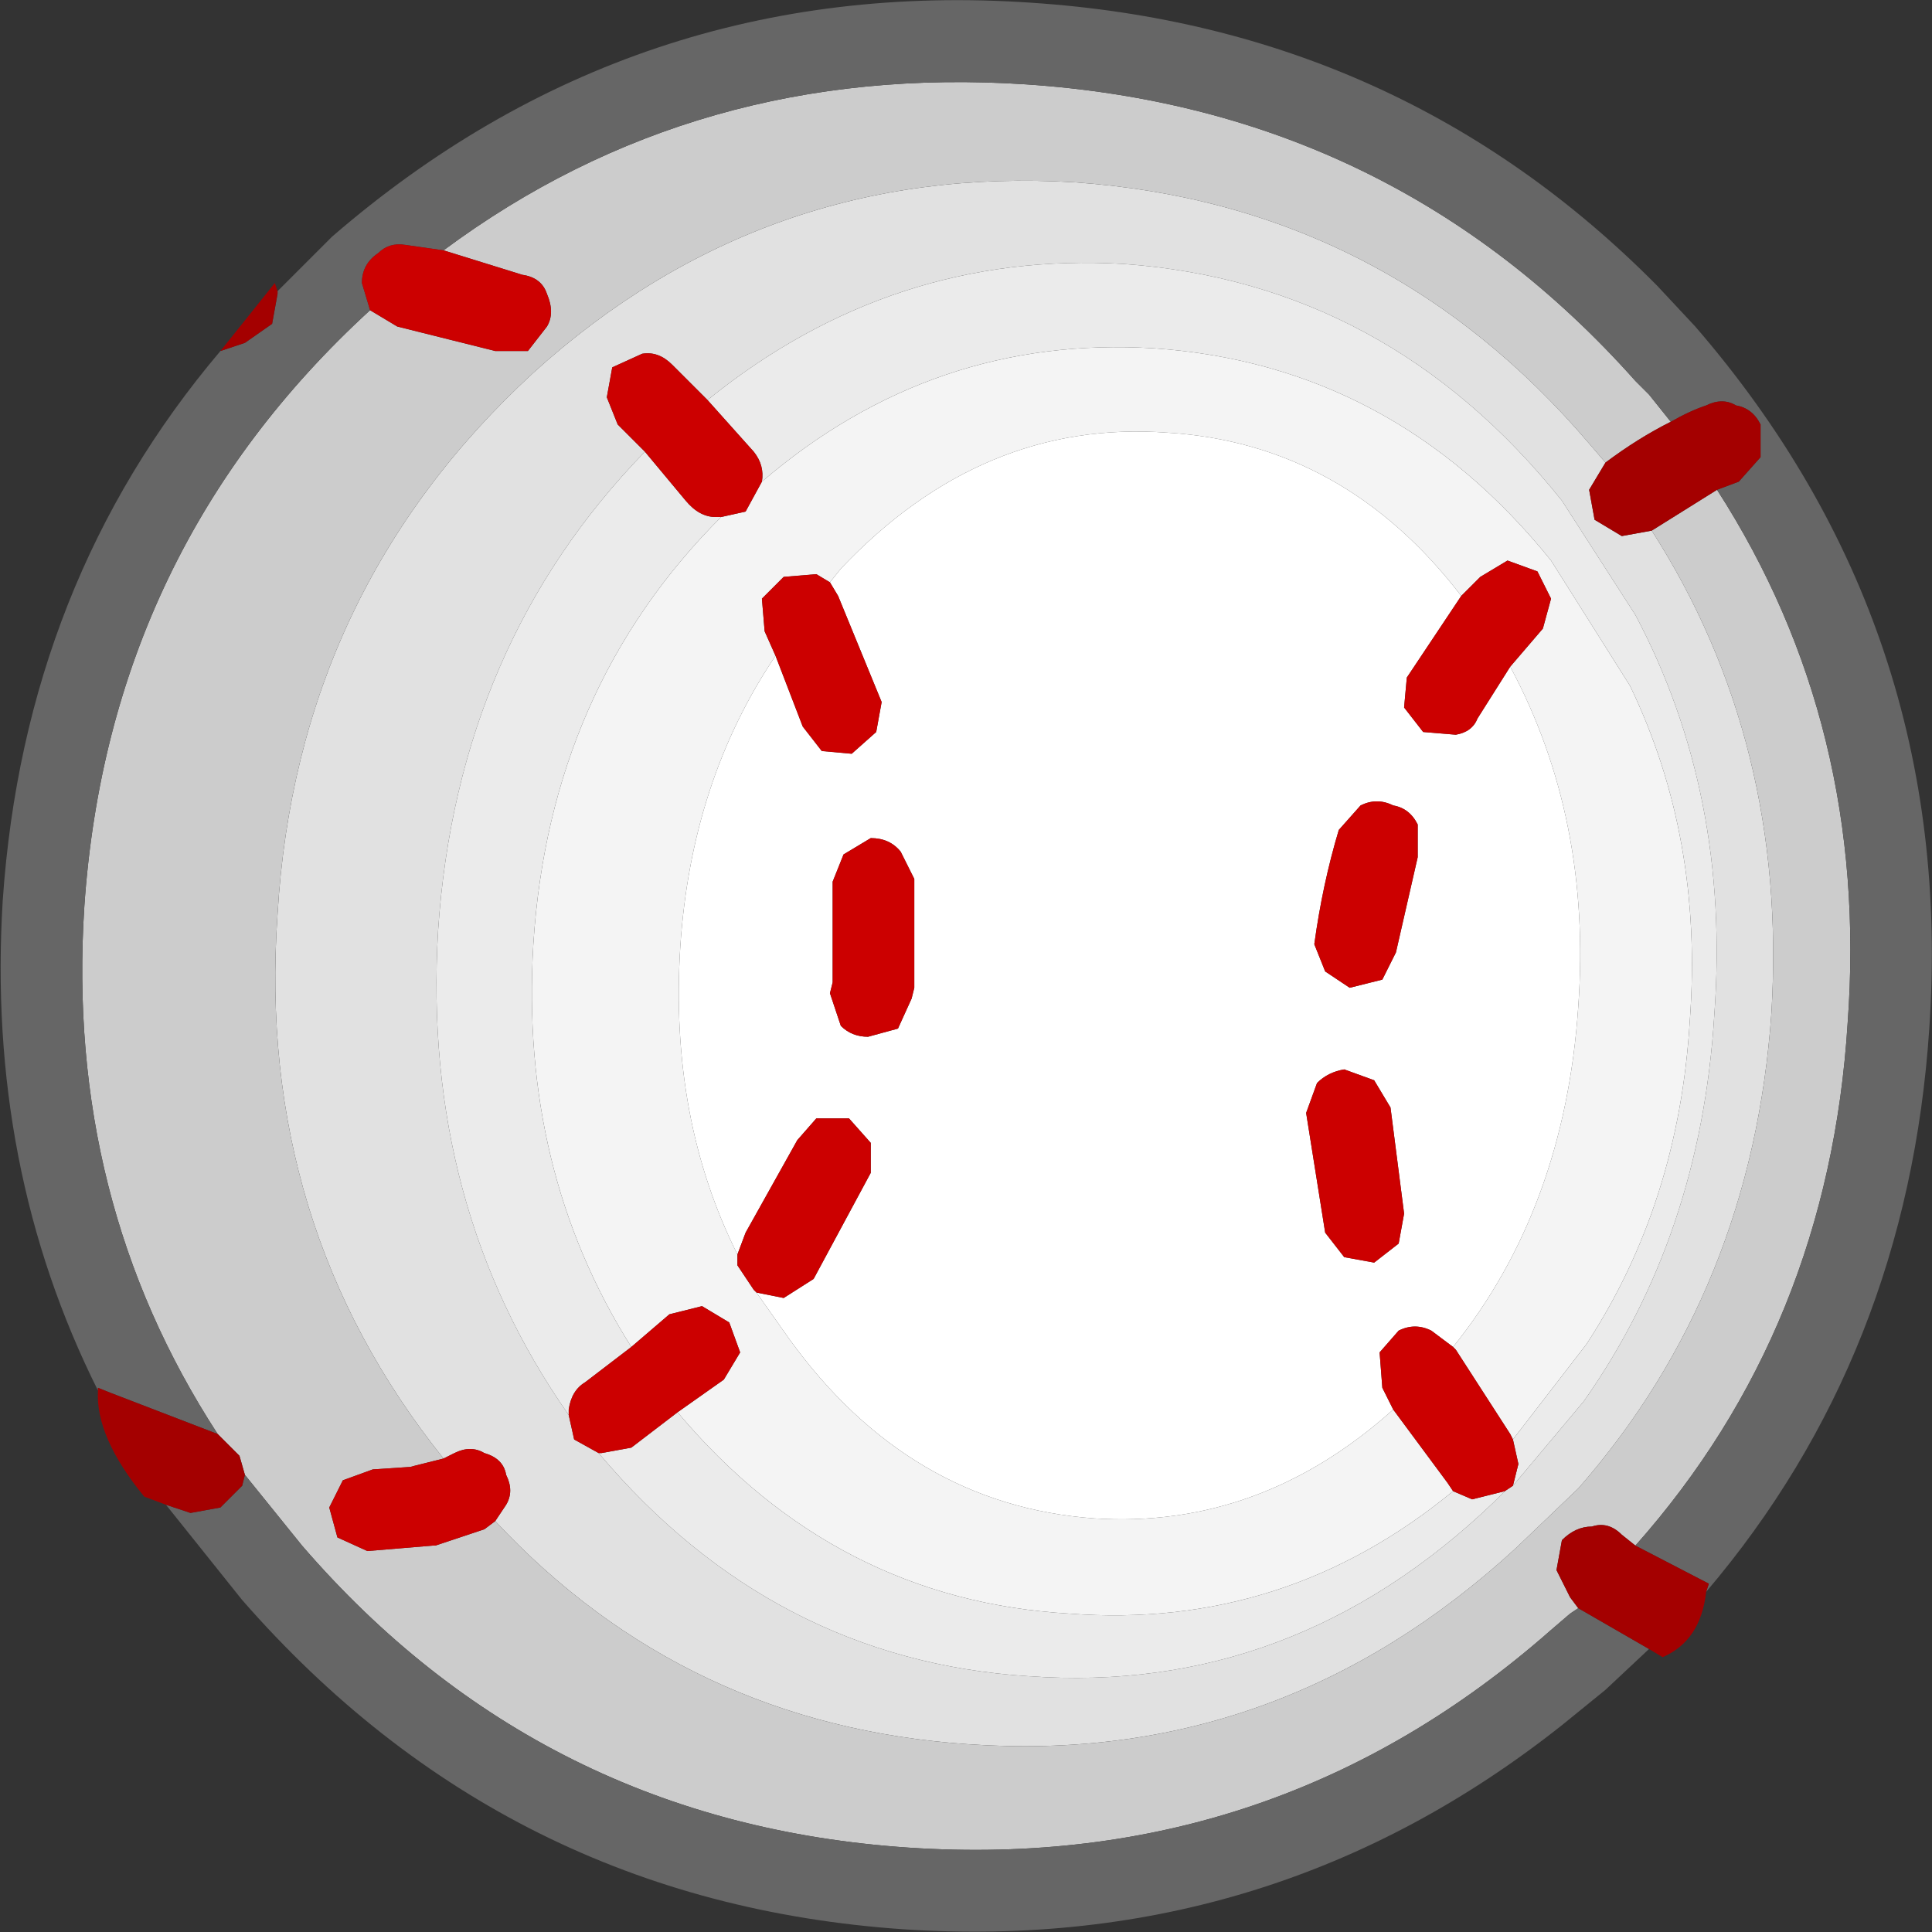 <?xml version="1.0" encoding="UTF-8" standalone="no"?>
<svg xmlns:ffdec="https://www.free-decompiler.com/flash" xmlns:xlink="http://www.w3.org/1999/xlink" ffdec:objectType="shape" height="35.5px" width="35.5px" xmlns="http://www.w3.org/2000/svg">
  <rect width="100%" height="100%" fill="#333333" stroke="none"/>
  <g transform="matrix(1.0, 0.0, 0.0, 1.0, 14.0, -4.95)">
    <path d="M1.25 15.65 L1.0 15.5 0.4 15.55 0.0 15.95 0.05 16.55 0.25 17.0 Q-1.3 19.3 -1.5 22.35 -1.7 25.5 -0.45 28.0 L-0.45 28.2 -0.15 28.65 -0.1 28.7 0.5 29.55 Q2.7 32.6 6.1 32.85 9.15 33.05 11.6 30.85 L12.6 32.2 12.7 32.35 Q9.6 34.9 5.65 34.6 1.35 34.35 -1.55 30.9 L-0.7 30.3 -0.4 29.8 -0.6 29.25 -1.1 28.95 -1.7 29.1 -2.4 29.7 Q-4.45 26.45 -4.2 22.3 -3.9 17.6 -0.75 14.45 L-0.3 14.35 0.0 13.8 Q3.15 11.1 7.2 11.35 11.6 11.65 14.5 15.25 L15.95 17.55 Q17.3 20.35 17.05 23.7 16.85 27.05 15.15 29.65 L13.8 31.4 13.75 31.3 12.75 29.75 12.7 29.7 Q14.75 27.15 15.0 23.45 15.25 20.0 13.75 17.2 L14.35 16.5 14.5 15.95 14.25 15.45 13.7 15.25 13.2 15.55 12.85 15.9 Q10.7 13.1 7.45 12.9 4.05 12.65 1.45 15.4 L1.25 15.65" fill="#f4f4f4" fill-rule="evenodd" stroke="none"/>
    <path d="M0.25 17.0 L0.75 18.3 1.1 18.75 1.65 18.8 2.1 18.4 2.2 17.85 1.4 15.9 1.25 15.65 1.45 15.4 Q4.05 12.65 7.45 12.9 10.7 13.1 12.85 15.9 L11.85 17.4 11.8 17.95 12.15 18.4 12.75 18.45 Q13.05 18.4 13.15 18.15 L13.75 17.2 Q15.25 20.0 15.0 23.45 14.75 27.15 12.7 29.7 L12.3 29.4 Q12.0 29.25 11.7 29.4 L11.35 29.8 11.4 30.45 11.6 30.85 Q9.15 33.05 6.1 32.85 2.7 32.6 0.5 29.55 L-0.1 28.7 0.4 28.8 0.95 28.45 2.0 26.5 2.0 25.95 1.6 25.5 1.0 25.5 0.65 25.9 -0.3 27.6 -0.45 28.0 Q-1.7 25.5 -1.5 22.35 -1.3 19.3 0.25 17.0 M2.55 20.6 Q2.35 20.35 2.0 20.35 L1.5 20.65 1.3 21.15 1.3 23.0 1.25 23.2 1.45 23.8 Q1.65 24.0 1.95 24.0 L2.5 23.85 2.75 23.3 2.8 23.1 2.8 21.1 2.55 20.6 M11.6 19.75 Q11.3 19.6 11.0 19.75 L10.6 20.2 Q10.3 21.2 10.15 22.3 L10.35 22.8 10.8 23.1 11.4 22.95 11.65 22.45 12.05 20.7 12.05 20.1 Q11.9 19.8 11.6 19.75 M11.25 24.8 L10.7 24.6 Q10.4 24.65 10.2 24.85 L10.0 25.4 10.35 27.6 10.7 28.05 11.25 28.15 11.7 27.8 11.8 27.25 11.55 25.3 11.25 24.8" fill="#ffffff" fill-rule="evenodd" stroke="none"/>
    <path d="M-5.85 31.75 Q-9.3 27.45 -8.9 21.75 -8.55 15.8 -4.2 11.8 0.05 7.95 5.75 8.3 11.45 8.7 15.2 13.1 L15.5 13.45 15.2 13.95 15.3 14.5 15.8 14.8 16.35 14.7 Q18.85 18.6 18.55 23.55 18.2 28.65 15.0 32.3 L13.85 33.4 Q9.5 37.4 3.8 37.0 -1.4 36.65 -4.9 32.9 L-4.7 32.6 Q-4.55 32.35 -4.7 32.05 -4.75 31.75 -5.1 31.65 -5.35 31.5 -5.65 31.65 L-5.85 31.75 M13.8 32.25 L15.1 30.7 Q17.25 27.65 17.5 23.6 17.8 19.55 16.05 16.25 L14.7 14.15 Q11.5 10.15 6.65 9.8 2.4 9.55 -1.0 12.3 L-1.65 11.65 Q-1.9 11.4 -2.2 11.45 L-2.75 11.7 -2.85 12.25 -2.65 12.75 -2.15 13.25 Q-5.6 16.8 -5.95 22.05 -6.25 27.1 -3.55 30.95 L-3.45 31.4 -3.0 31.65 Q0.2 35.45 4.9 35.75 9.75 36.1 13.45 32.55 L13.65 32.35 13.8 32.25" fill="#e1e1e1" fill-rule="evenodd" stroke="none"/>
    <path d="M13.8 31.4 L15.15 29.65 Q16.85 27.05 17.05 23.7 17.3 20.35 15.95 17.55 L14.5 15.25 Q11.6 11.65 7.2 11.35 3.15 11.1 0.0 13.8 0.05 13.5 -0.15 13.25 L-1.0 12.3 Q2.4 9.55 6.65 9.8 11.5 10.15 14.7 14.15 L16.05 16.25 Q17.8 19.55 17.5 23.6 17.25 27.65 15.1 30.7 L13.8 32.25 13.9 31.85 13.8 31.4 M-0.75 14.45 Q-3.9 17.6 -4.2 22.3 -4.45 26.45 -2.4 29.7 L-3.25 30.35 Q-3.5 30.5 -3.55 30.85 L-3.55 30.95 Q-6.25 27.1 -5.95 22.05 -5.6 16.8 -2.15 13.25 L-1.4 14.15 Q-1.15 14.45 -0.85 14.45 L-0.75 14.45 M-1.55 30.9 Q1.35 34.35 5.65 34.6 9.6 34.9 12.7 32.35 L13.05 32.5 13.65 32.35 13.45 32.55 Q9.75 36.1 4.9 35.75 0.2 35.45 -3.0 31.65 L-2.95 31.65 -2.4 31.55 -1.55 30.9" fill="#ebebeb" fill-rule="evenodd" stroke="none"/>
    <path d="M-5.85 9.55 Q-1.2 6.1 4.85 6.5 11.6 6.95 16.05 11.95 L16.3 12.2 16.7 12.7 Q16.1 13.0 15.5 13.45 L15.2 13.1 Q11.45 8.7 5.75 8.3 0.05 7.95 -4.2 11.8 -8.55 15.8 -8.9 21.75 -9.3 27.45 -5.85 31.75 L-6.45 31.9 -6.4 31.9 -7.15 31.95 -7.7 32.15 -7.95 32.65 -7.8 33.2 -7.25 33.45 -6.05 33.35 -6.0 33.35 -5.1 33.05 -4.9 32.9 Q-1.4 36.65 3.8 37.0 9.5 37.4 13.85 33.4 L15.0 32.3 Q18.2 28.65 18.55 23.55 18.85 18.6 16.35 14.7 L17.55 13.95 Q20.35 18.3 19.95 23.75 19.6 29.35 16.05 33.35 L15.8 33.15 Q15.55 32.9 15.25 33.0 14.95 33.0 14.7 33.25 L14.6 33.8 14.85 34.3 15.0 34.5 14.85 34.6 14.5 34.9 Q9.45 39.35 2.7 38.9 -4.05 38.45 -8.45 33.35 L-9.5 32.05 -9.6 31.7 -10.0 31.3 Q-12.8 27.0 -12.45 21.6 -12.0 15.05 -7.2 10.65 L-6.7 10.95 -4.9 11.4 -4.3 11.4 -3.95 10.95 Q-3.8 10.7 -3.95 10.35 -4.05 10.05 -4.4 10.0 L-5.85 9.55" fill="#cccccc" fill-rule="evenodd" stroke="none"/>
    <path d="M16.7 12.7 L16.3 12.2 16.05 11.95 Q11.6 6.95 4.85 6.5 -1.2 6.1 -5.85 9.55 L-6.55 9.45 Q-6.85 9.4 -7.05 9.6 -7.35 9.8 -7.35 10.15 L-7.2 10.65 Q-12.0 15.05 -12.45 21.6 -12.8 27.0 -10.0 31.3 L-11.95 30.55 -12.2 30.45 -12.2 30.5 Q-14.25 26.4 -13.95 21.5 -13.55 15.65 -9.95 11.4 L-9.5 11.25 -9.0 10.9 -8.9 10.35 -8.9 10.3 -7.9 9.3 Q-2.35 4.5 4.95 5.0 11.75 5.45 16.45 10.2 L17.15 10.95 Q21.95 16.5 21.45 23.85 21.05 29.85 17.35 34.2 L17.4 34.05 16.05 33.35 Q19.6 29.35 19.95 23.75 20.35 18.3 17.55 13.95 L17.95 13.8 18.35 13.35 18.35 12.75 Q18.2 12.45 17.9 12.4 17.65 12.25 17.35 12.4 17.05 12.5 16.7 12.7 M15.0 34.5 L16.3 35.25 15.5 36.0 14.7 36.65 Q9.4 40.85 2.6 40.4 -4.7 39.9 -9.55 34.35 L-10.95 32.6 -10.5 32.75 -9.95 32.65 -9.55 32.25 -9.5 32.05 -8.45 33.35 Q-4.05 38.45 2.7 38.9 9.45 39.35 14.5 34.9 L14.85 34.6 15.0 34.5" fill="#666666" fill-rule="evenodd" stroke="none"/>
    <path d="M-7.2 10.65 L-7.35 10.15 Q-7.35 9.8 -7.05 9.6 -6.85 9.4 -6.55 9.45 L-5.85 9.55 -4.4 10.0 Q-4.05 10.05 -3.95 10.35 -3.8 10.7 -3.95 10.95 L-4.3 11.4 -4.9 11.4 -6.7 10.95 -7.2 10.65 M1.25 15.65 L1.4 15.9 2.2 17.85 2.1 18.4 1.65 18.8 1.1 18.75 0.75 18.3 0.25 17.0 0.05 16.55 0.0 15.95 0.4 15.55 1.0 15.5 1.25 15.65 M-0.45 28.0 L-0.3 27.6 0.65 25.9 1.0 25.5 1.6 25.5 2.0 25.95 2.0 26.5 0.95 28.45 0.4 28.8 -0.1 28.7 -0.15 28.65 -0.45 28.2 -0.45 28.0 M11.6 30.85 L11.4 30.45 11.35 29.8 11.7 29.4 Q12.0 29.25 12.3 29.4 L12.7 29.7 12.75 29.75 13.75 31.3 13.8 31.4 13.9 31.85 13.8 32.25 13.65 32.35 13.05 32.5 12.7 32.35 12.6 32.2 11.6 30.85 M13.75 17.2 L13.15 18.15 Q13.05 18.4 12.75 18.45 L12.15 18.4 11.8 17.95 11.85 17.4 12.85 15.9 13.2 15.55 13.7 15.25 14.25 15.45 14.5 15.95 14.35 16.5 13.75 17.2 M2.55 20.6 L2.8 21.1 2.8 23.1 2.75 23.3 2.5 23.85 1.95 24.0 Q1.65 24.0 1.45 23.8 L1.25 23.2 1.3 23.0 1.3 21.15 1.5 20.65 2.0 20.35 Q2.35 20.35 2.55 20.6 M-5.85 31.75 L-5.65 31.65 Q-5.35 31.5 -5.1 31.65 -4.75 31.75 -4.7 32.05 -4.55 32.35 -4.7 32.6 L-4.9 32.9 -5.1 33.05 -6.0 33.35 -6.05 33.35 -7.25 33.45 -7.8 33.2 -7.95 32.65 -7.7 32.15 -7.15 31.95 -6.4 31.9 -6.45 31.9 -5.85 31.75 M11.6 19.75 Q11.9 19.8 12.05 20.1 L12.05 20.7 11.65 22.45 11.4 22.95 10.8 23.1 10.35 22.8 10.15 22.3 Q10.3 21.2 10.6 20.2 L11.0 19.75 Q11.3 19.6 11.6 19.75 M-1.0 12.3 L-0.15 13.25 Q0.05 13.5 0.0 13.8 L-0.3 14.35 -0.75 14.45 -0.85 14.45 Q-1.15 14.45 -1.4 14.15 L-2.15 13.25 -2.65 12.75 -2.85 12.25 -2.75 11.7 -2.2 11.45 Q-1.9 11.4 -1.65 11.65 L-1.0 12.3 M-2.4 29.7 L-1.7 29.1 -1.1 28.95 -0.6 29.25 -0.4 29.8 -0.7 30.3 -1.55 30.9 -2.4 31.55 -2.95 31.65 -3.0 31.65 -3.45 31.4 -3.55 30.95 -3.55 30.85 Q-3.5 30.5 -3.25 30.35 L-2.4 29.7 M11.25 24.8 L11.55 25.3 11.8 27.25 11.7 27.8 11.25 28.15 10.7 28.05 10.35 27.6 10.0 25.4 10.2 24.85 Q10.4 24.65 10.7 24.6 L11.25 24.8" fill="#cc0000" fill-rule="evenodd" stroke="none"/>
    <path d="M16.7 12.7 Q17.05 12.5 17.35 12.4 17.65 12.25 17.9 12.4 18.2 12.45 18.35 12.75 L18.35 13.35 17.95 13.8 17.55 13.95 16.35 14.7 15.8 14.8 15.3 14.5 15.2 13.95 15.5 13.45 Q16.1 13.0 16.7 12.7 M16.05 33.35 L17.4 34.05 17.35 34.2 Q17.25 35.1 16.55 35.4 L16.3 35.25 15.0 34.5 14.85 34.3 14.6 33.8 14.7 33.25 Q14.95 33.0 15.25 33.0 15.55 32.9 15.8 33.15 L16.05 33.35 M-8.9 10.3 L-8.9 10.35 -9.0 10.9 -9.5 11.25 -9.95 11.4 -8.95 10.15 -8.9 10.3 M-12.2 30.5 L-12.2 30.45 -11.95 30.55 -10.0 31.3 -9.6 31.7 -9.5 32.05 -9.55 32.25 -9.95 32.65 -10.5 32.75 -10.95 32.6 -11.35 32.45 Q-12.25 31.35 -12.2 30.5" fill="#a40000" fill-rule="evenodd" stroke="none"/>
  </g>
</svg>
